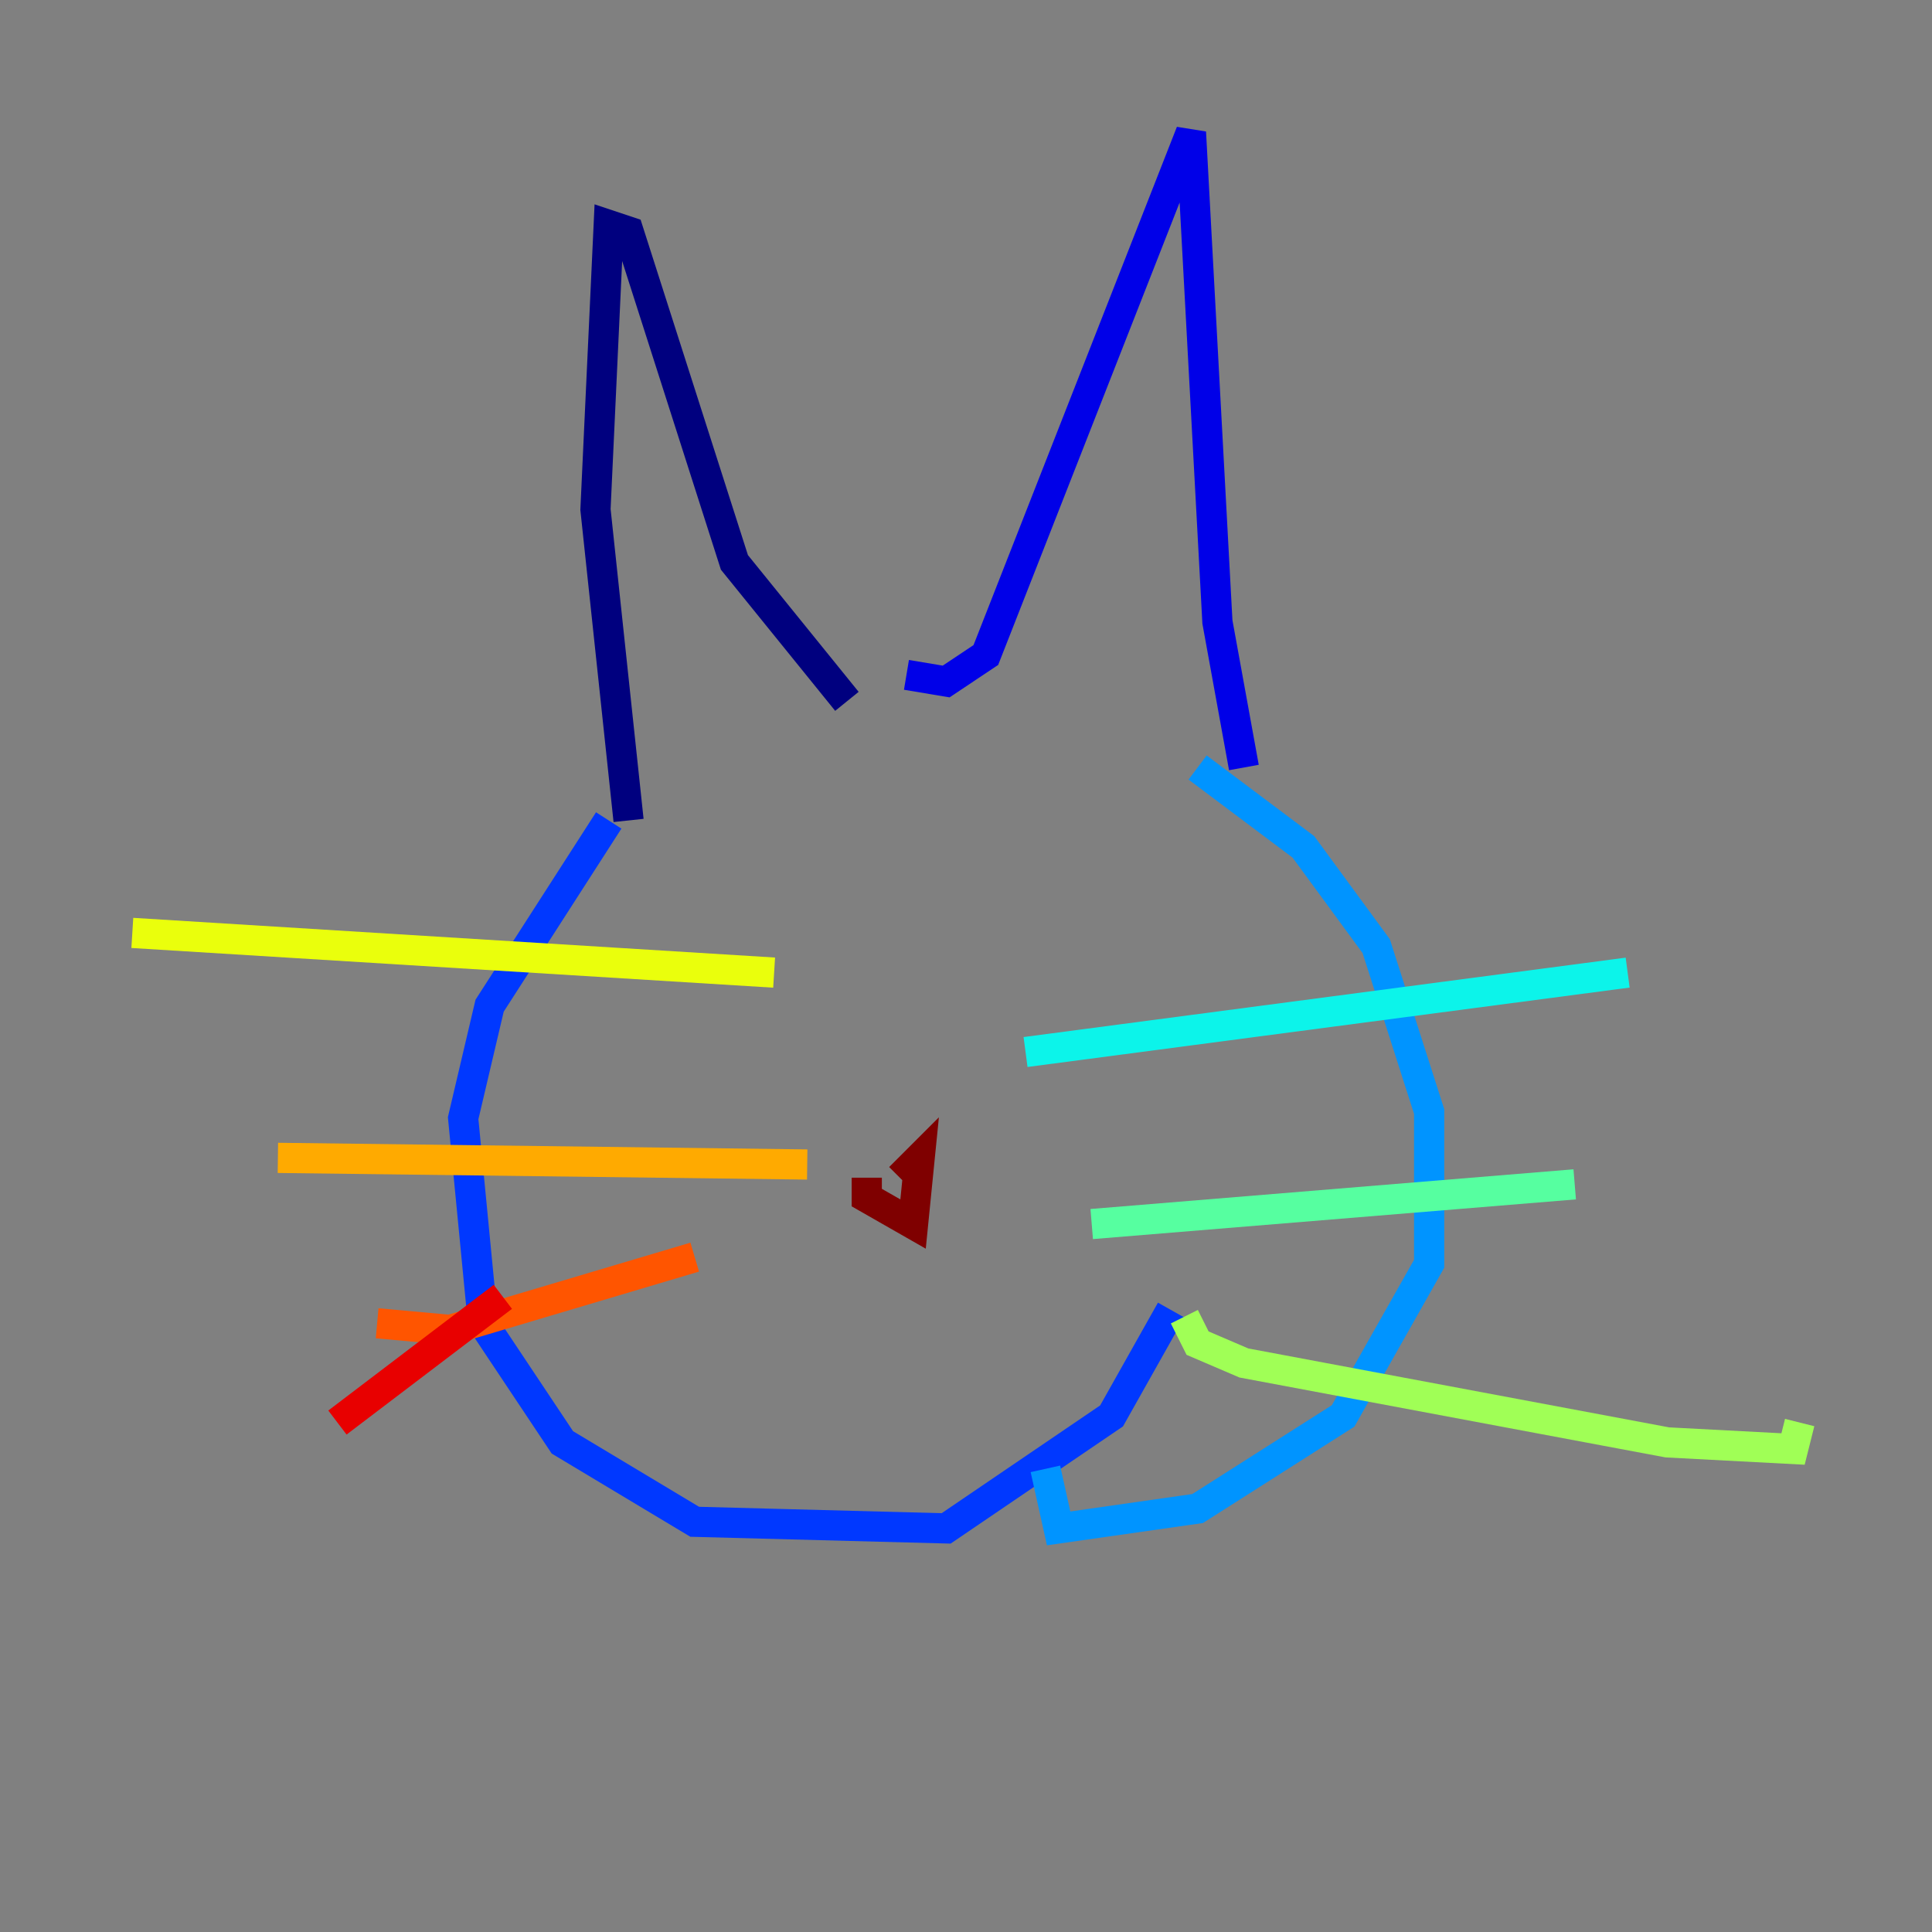 <?xml version="1.0" encoding="utf-8" ?>
<svg baseProfile="tiny" height="128" version="1.2" viewBox="0,0,128,128" width="128" xmlns="http://www.w3.org/2000/svg" xmlns:ev="http://www.w3.org/2001/xml-events" xmlns:xlink="http://www.w3.org/1999/xlink"><rect x="0" y="0" width="128" height="128" fill="#808080" stroke="none"/><defs /><polyline fill="none" points="41.644,54.356 39.452,33.753 40.329,14.904 41.644,15.342 48.657,37.26 56.11,46.466" stroke="#00007f" stroke-width="2" /><polyline fill="none" points="60.055,44.712 62.685,45.151 65.315,43.397 78.904,8.767 80.657,41.206 82.411,50.849" stroke="#0000e8" stroke-width="2" /><polyline fill="none" points="40.329,54.356 32.438,66.63 30.685,74.082 32.0,87.671 37.26,95.562 46.027,100.822 62.685,101.26 73.644,93.808 77.589,86.794" stroke="#0038ff" stroke-width="2" /><polyline fill="none" points="79.343,50.849 86.356,56.11 91.178,62.685 94.685,73.644 94.685,83.726 88.986,93.808 79.343,99.945 70.137,101.26 69.26,97.315" stroke="#0094ff" stroke-width="2" /><polyline fill="none" points="67.945,69.699 107.836,64.438" stroke="#0cf4ea" stroke-width="2" /><polyline fill="none" points="72.329,81.096 104.329,78.466" stroke="#56ffa0" stroke-width="2" /><polyline fill="none" points="78.466,87.233 79.343,88.986 82.411,90.301 110.466,95.562 118.794,96.0 119.233,94.247" stroke="#a0ff56" stroke-width="2" /><polyline fill="none" points="8.767,61.808 51.288,64.438" stroke="#eaff0c" stroke-width="2" /><polyline fill="none" points="18.411,76.712 53.48,77.151" stroke="#ffaa00" stroke-width="2" /><polyline fill="none" points="24.986,87.671 29.808,88.11 46.027,83.288" stroke="#ff5500" stroke-width="2" /><polyline fill="none" points="33.315,85.918 22.356,94.247" stroke="#e80000" stroke-width="2" /><polyline fill="none" points="57.425,78.027 57.425,79.343 60.493,81.096 60.931,76.712 59.616,78.027" stroke="#7f0000" stroke-width="2" /></svg>